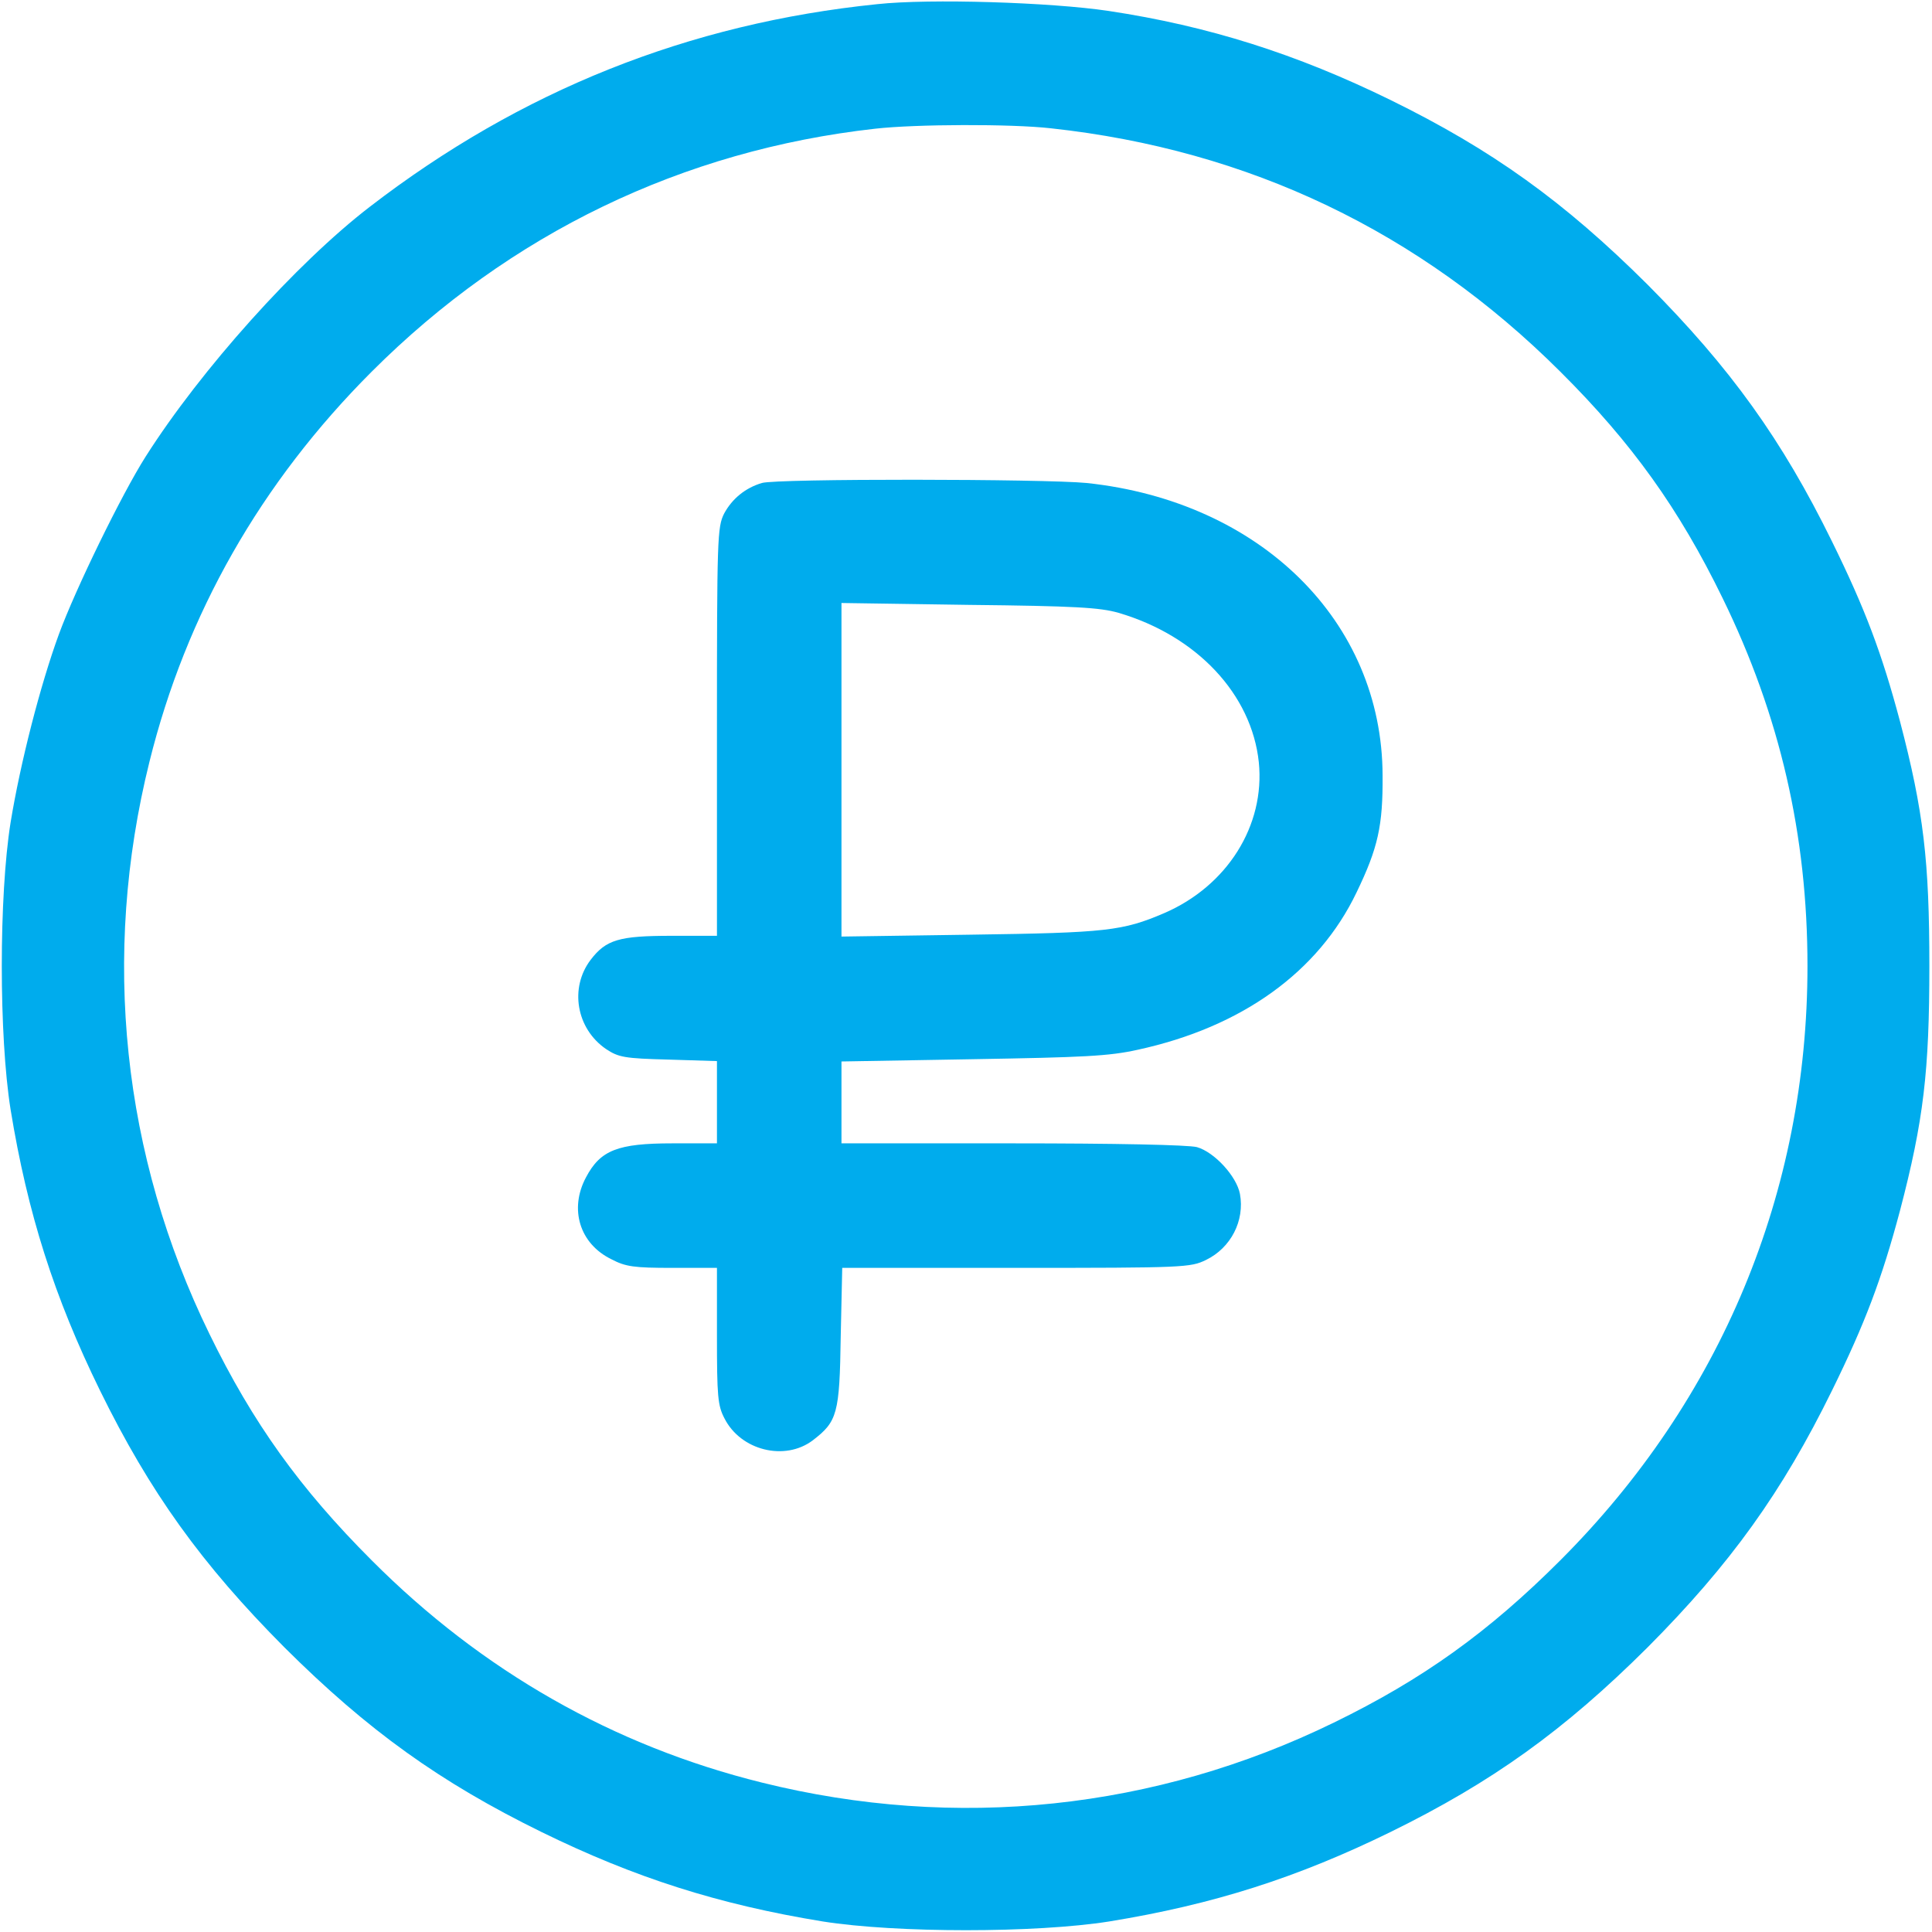 <?xml version="1.0" standalone="no"?>
<!DOCTYPE svg PUBLIC "-//W3C//DTD SVG 20010904//EN"
 "http://www.w3.org/TR/2001/REC-SVG-20010904/DTD/svg10.dtd">
<svg version="1.0" xmlns="http://www.w3.org/2000/svg"
 width="50" height="50" viewBox="0 0 512 512"
 preserveAspectRatio="xMidYMid meet">

<g transform="translate(0,512) scale(0.1,-0.1)"
fill="#00aced" stroke="none">
<path d="M2325 5109 c-500 -51 -945 -229 -1345 -537 -195 -150 -448 -432 -594
-662 -63 -99 -186 -351 -230 -471 -49 -134 -102 -340 -128 -499 -31 -195 -31
-565 0 -760 45 -276 116 -498 237 -745 132 -269 269 -460 489 -681 221 -220
412 -357 681 -489 247 -121 469 -192 745 -237 195 -31 565 -31 760 0 276 45
498 116 745 237 269 132 460 269 681 489 220 221 357 412 489 681 88 179 132
296 180 476 63 240 78 371 78 649 0 278 -15 409 -78 649 -48 180 -92 297 -180
476 -132 269 -269 460 -489 681 -221 220 -412 357 -681 489 -249 122 -482 196
-747 236 -154 23 -474 33 -613 18z m460 -329 c525 -57 978 -274 1350 -645 190
-189 315 -364 430 -600 152 -311 225 -628 225 -975 0 -599 -229 -1149 -655
-1575 -190 -190 -364 -315 -600 -430 -473 -231 -1001 -287 -1516 -159 -392 97
-741 295 -1034 589 -190 190 -315 364 -430 600 -231 473 -287 1001 -159 1516
97 392 295 740 589 1034 366 366 824 587 1335 644 107 12 359 13 465 1z"/>
<path d="M2019 3840 c-44 -13 -79 -42 -100 -81 -18 -36 -19 -63 -19 -579 l0
-540 -120 0 c-139 0 -174 -10 -215 -64 -56 -74 -38 -182 41 -236 33 -22 49
-25 165 -28 l129 -4 0 -109 0 -109 -118 0 c-145 0 -191 -18 -229 -90 -45 -84
-17 -176 67 -217 38 -20 60 -23 162 -23 l118 0 0 -180 c0 -160 2 -185 20 -219
43 -85 160 -114 234 -58 65 50 71 70 74 275 l4 182 461 0 c446 0 462 1 503 21
66 32 103 104 90 175 -9 47 -68 111 -114 124 -23 6 -214 10 -489 10 l-453 0 0
109 0 108 348 6 c293 5 361 8 437 25 276 60 479 206 580 417 57 118 70 177 69
310 -1 408 -323 726 -784 775 -111 11 -823 12 -861 0z m945 -344 c208 -61 353
-216 372 -396 17 -168 -84 -328 -251 -400 -110 -47 -152 -52 -512 -57 l-343
-5 0 442 0 442 338 -5 c281 -3 347 -7 396 -21z"/>
</g>
</svg>
